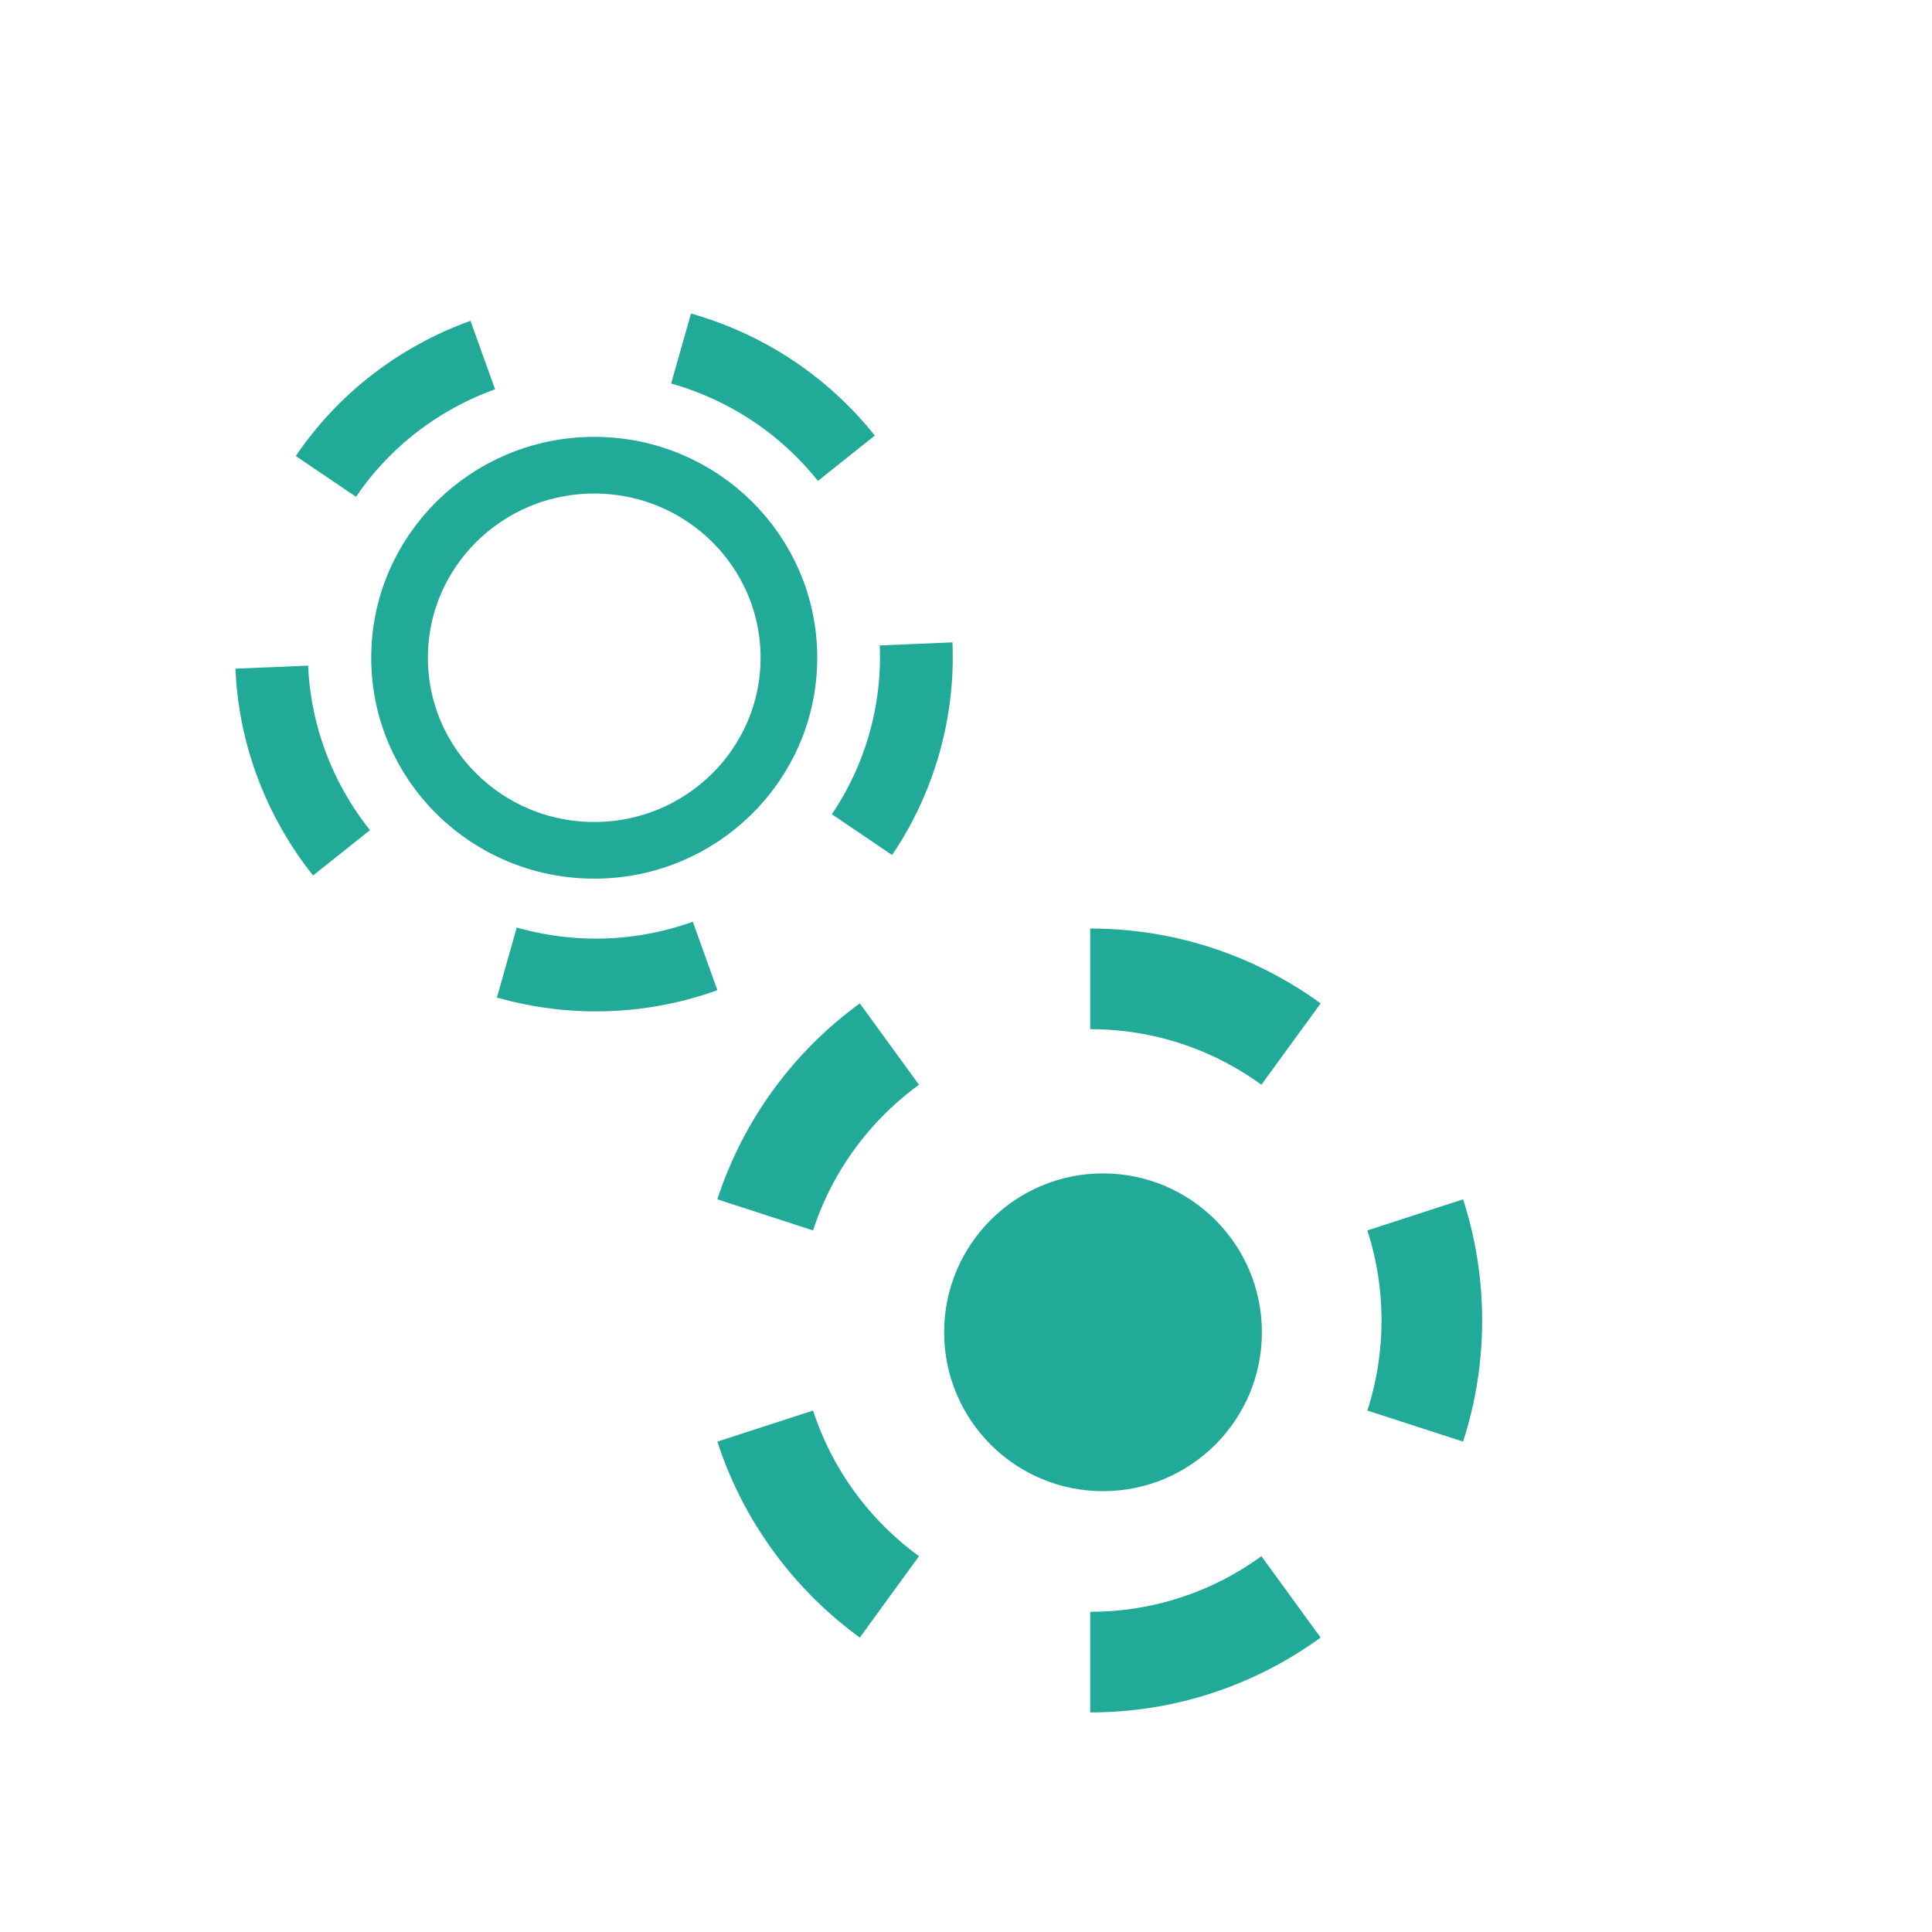 <?xml version="1.0" encoding="UTF-8" standalone="no"?>
<svg
   xmlns:dc="http://purl.org/dc/elements/1.1/"
   xmlns:cc="http://creativecommons.org/ns#"
   xmlns:rdf="http://www.w3.org/1999/02/22-rdf-syntax-ns#"
   xmlns:svg="http://www.w3.org/2000/svg"
   xmlns="http://www.w3.org/2000/svg"
   xmlns:sodipodi="http://sodipodi.sourceforge.net/DTD/sodipodi-0.dtd"
   xmlns:inkscape="http://www.inkscape.org/namespaces/inkscape"
   inkscape:version="1.0 (4035a4fb49, 2020-05-01)"
   sodipodi:docname="application-run.svg"
   id="svg4532"
   version="1.1"
   viewBox="0 0 67.733 67.733"
   height="256"
   width="256">
  <defs
     id="defs4526">
    <inkscape:path-effect
       message="Eine Füllung kann mit dem &lt;b&gt;Zwischen vielen füllen&lt;/b&gt;-Pfadeffekt hinzugefügt werden."
       unifysegment="false"
       halfextreme="true"
       splitsegments="false"
       holefactor="0"
       numberdashes="5"
       lpeversion="1"
       is_visible="true"
       id="path-effect1094"
       effect="dashed_stroke" />
    <inkscape:path-effect
       message="Eine Füllung kann mit dem &lt;b&gt;Zwischen vielen füllen&lt;/b&gt;-Pfadeffekt hinzugefügt werden."
       unifysegment="true"
       halfextreme="true"
       splitsegments="false"
       holefactor="0"
       numberdashes="5"
       lpeversion="1"
       is_visible="true"
       id="path-effect1075"
       effect="dashed_stroke" />
    <inkscape:path-effect
       effect="dashed_stroke"
       id="path-effect1041"
       is_visible="true"
       lpeversion="1"
       numberdashes="5"
       holefactor="0"
       splitsegments="false"
       halfextreme="true"
       unifysegment="true"
       message="Eine Füllung kann mit dem &lt;b&gt;Zwischen vielen füllen&lt;/b&gt;-Pfadeffekt hinzugefügt werden." />
    <inkscape:path-effect
       effect="dashed_stroke"
       id="path-effect1024"
       is_visible="true"
       lpeversion="1"
       numberdashes="5"
       holefactor="0"
       splitsegments="false"
       halfextreme="true"
       unifysegment="false"
       message="Eine Füllung kann mit dem &lt;b&gt;Zwischen vielen füllen&lt;/b&gt;-Pfadeffekt hinzugefügt werden." />
    <inkscape:perspective
       id="perspective848"
       inkscape:persp3d-origin="33.866666 : 22.577778 : 1"
       inkscape:vp_z="67.733332 : 33.866667 : 1"
       inkscape:vp_y="0 : 1000 : 0"
       inkscape:vp_x="0 : 33.866667 : 1"
       sodipodi:type="inkscape:persp3d" />
  </defs>
  <sodipodi:namedview
     inkscape:document-rotation="0"
     inkscape:window-maximized="1"
     inkscape:window-y="0"
     inkscape:window-x="0"
     inkscape:window-height="854"
     inkscape:window-width="1600"
     units="px"
     showgrid="false"
     inkscape:current-layer="layer1"
     inkscape:document-units="px"
     inkscape:cy="123.71994"
     inkscape:cx="110.82866"
     inkscape:zoom="2.6608135"
     inkscape:pageshadow="2"
     inkscape:pageopacity="0.0"
     borderopacity="1.0"
     bordercolor="#666666"
     pagecolor="#ffffff"
     id="base"
     showguides="true"
     inkscape:guide-bbox="true">
    <sodipodi:guide
       position="0,67.733"
       orientation="0,256"
       id="guide853" />
    <sodipodi:guide
       position="67.733,67.733"
       orientation="-1,0"
       id="guide855"
       inkscape:label=""
       inkscape:locked="false"
       inkscape:color="rgb(0,0,255)" />
    <sodipodi:guide
       position="67.733,0"
       orientation="0,-256"
       id="guide857" />
    <sodipodi:guide
       position="0,0"
       orientation="-1,0"
       id="guide859"
       inkscape:label=""
       inkscape:locked="false"
       inkscape:color="rgb(0,0,255)" />
    <sodipodi:guide
       position="22.569,45.164"
       orientation="0,1"
       id="guide1430"
       inkscape:label=""
       inkscape:locked="false"
       inkscape:color="rgb(0,0,255)" />
    <sodipodi:guide
       position="45.138,22.595"
       orientation="0,1"
       id="guide1432"
       inkscape:label=""
       inkscape:locked="false"
       inkscape:color="rgb(0,0,255)" />
    <sodipodi:guide
       position="22.569,45.164"
       orientation="1,0"
       id="guide1434" />
    <sodipodi:guide
       position="45.138,22.595"
       orientation="1,0"
       id="guide1436" />
    <sodipodi:guide
       position="7.514,60.219"
       orientation="0,1"
       id="guide1438"
       inkscape:label=""
       inkscape:locked="false"
       inkscape:color="rgb(0,0,255)" />
    <sodipodi:guide
       position="7.514,60.219"
       orientation="1,0"
       id="guide1440" />
    <sodipodi:guide
       position="60.219,7.514"
       orientation="0,1"
       id="guide1442"
       inkscape:label=""
       inkscape:locked="false"
       inkscape:color="rgb(0,0,255)" />
    <sodipodi:guide
       position="60.219,7.514"
       orientation="1,0"
       id="guide1444" />
    <sodipodi:guide
       position="15.028,52.705"
       orientation="0,1"
       id="guide1446"
       inkscape:label=""
       inkscape:locked="false"
       inkscape:color="rgb(0,0,255)" />
    <sodipodi:guide
       position="15.028,52.705"
       orientation="1,0"
       id="guide1448" />
    <sodipodi:guide
       position="52.705,15.028"
       orientation="0,1"
       id="guide1450"
       inkscape:label=""
       inkscape:locked="false"
       inkscape:color="rgb(0,0,255)" />
    <sodipodi:guide
       position="52.705,15.028"
       orientation="1,0"
       id="guide1452" />
  </sodipodi:namedview>
  <g
     transform="translate(0,-229.267)"
     id="layer1"
     inkscape:groupmode="layer"
     inkscape:label="Ebene 1">
    <circle
       style="fill:#22aa99;fill-opacity:1;stroke:none;stroke-width:1.764;stroke-linecap:round;stroke-linejoin:round;stroke-miterlimit:4;stroke-dasharray:none;stroke-opacity:1;paint-order:stroke fill markers"
       id="path1005"
       cx="38.67"
       cy="275.975"
       r="5.57" />
    <ellipse
       style="fill:none;fill-opacity:1;stroke:#22aa99;stroke-width:1.987;stroke-linecap:round;stroke-linejoin:round;stroke-miterlimit:4;stroke-dasharray:none;stroke-opacity:1;paint-order:stroke fill markers"
       id="path1007"
       cx="20.833"
       cy="252.327"
       rx="6.825"
       ry="6.751" />
    <path
       inkscape:path-effect="#path-effect1024"
       sodipodi:cx="38.220943"
       sodipodi:cy="275.56079"
       sodipodi:rx="11.976942"
       sodipodi:ry="11.976942"
       sodipodi:type="arc"
       d="m 49.615,271.859 c 0.379,1.166 0.583,2.41 0.583,3.702 0,1.292 -0.205,2.536 -0.583,3.702 m -4.354,5.988 c -1.976,1.438 -4.409,2.287 -7.04,2.287 -3e-6,0 -6e-6,0 -9e-6,0 m -7.04,-2.287 c -2.022,-1.471 -3.565,-3.56 -4.354,-5.988 m 1.2e-5,-7.404 c 0.789,-2.429 2.332,-4.517 4.354,-5.988 m 7.04,-2.287 c 2.631,1e-5 5.064,0.848 7.04,2.287 m 4.354,5.988 c 0.379,1.166 0.583,2.41 0.583,3.702"
       id="path1005-8"
       style="fill:none;fill-opacity:0.867;stroke:#22aa99;stroke-width:3.528;stroke-linecap:butt;stroke-linejoin:round;stroke-miterlimit:4;stroke-dasharray:none;stroke-opacity:1;paint-order:stroke fill markers" />
    <path
       id="path1007-5"
       style="fill:none;fill-opacity:0.867;stroke:#22aa99;stroke-width:2.551;stroke-linecap:butt;stroke-linejoin:round;stroke-miterlimit:4;stroke-dasharray:none;stroke-opacity:1;paint-order:stroke fill markers"
       inkscape:path-effect="#path-effect1041"
       sodipodi:type="arc"
       sodipodi:cx="88.892326"
       sodipodi:cy="236.98407"
       sodipodi:rx="11.31033"
       sodipodi:ry="11.188492"
       d="m 99.646,233.509 c 0.361,1.094 0.556,2.262 0.556,3.475 0,1.213 -0.195,2.381 -0.556,3.475 m -4.129,5.594 c -1.862,1.333 -4.151,2.119 -6.625,2.119 -3e-6,0 -6e-6,0 -9e-6,0 m -6.625,-2.119 c -1.916,-1.372 -3.38,-3.323 -4.129,-5.594 m 1.2e-5,-6.951 c 0.749,-2.271 2.213,-4.222 4.129,-5.594 m 6.625,-2.119 c 2.474,0 4.763,0.786 6.625,2.119 m 4.129,5.594 c 0.361,1.094 0.556,2.262 0.556,3.475"
       transform="rotate(15.842)" />
  </g>
</svg>
